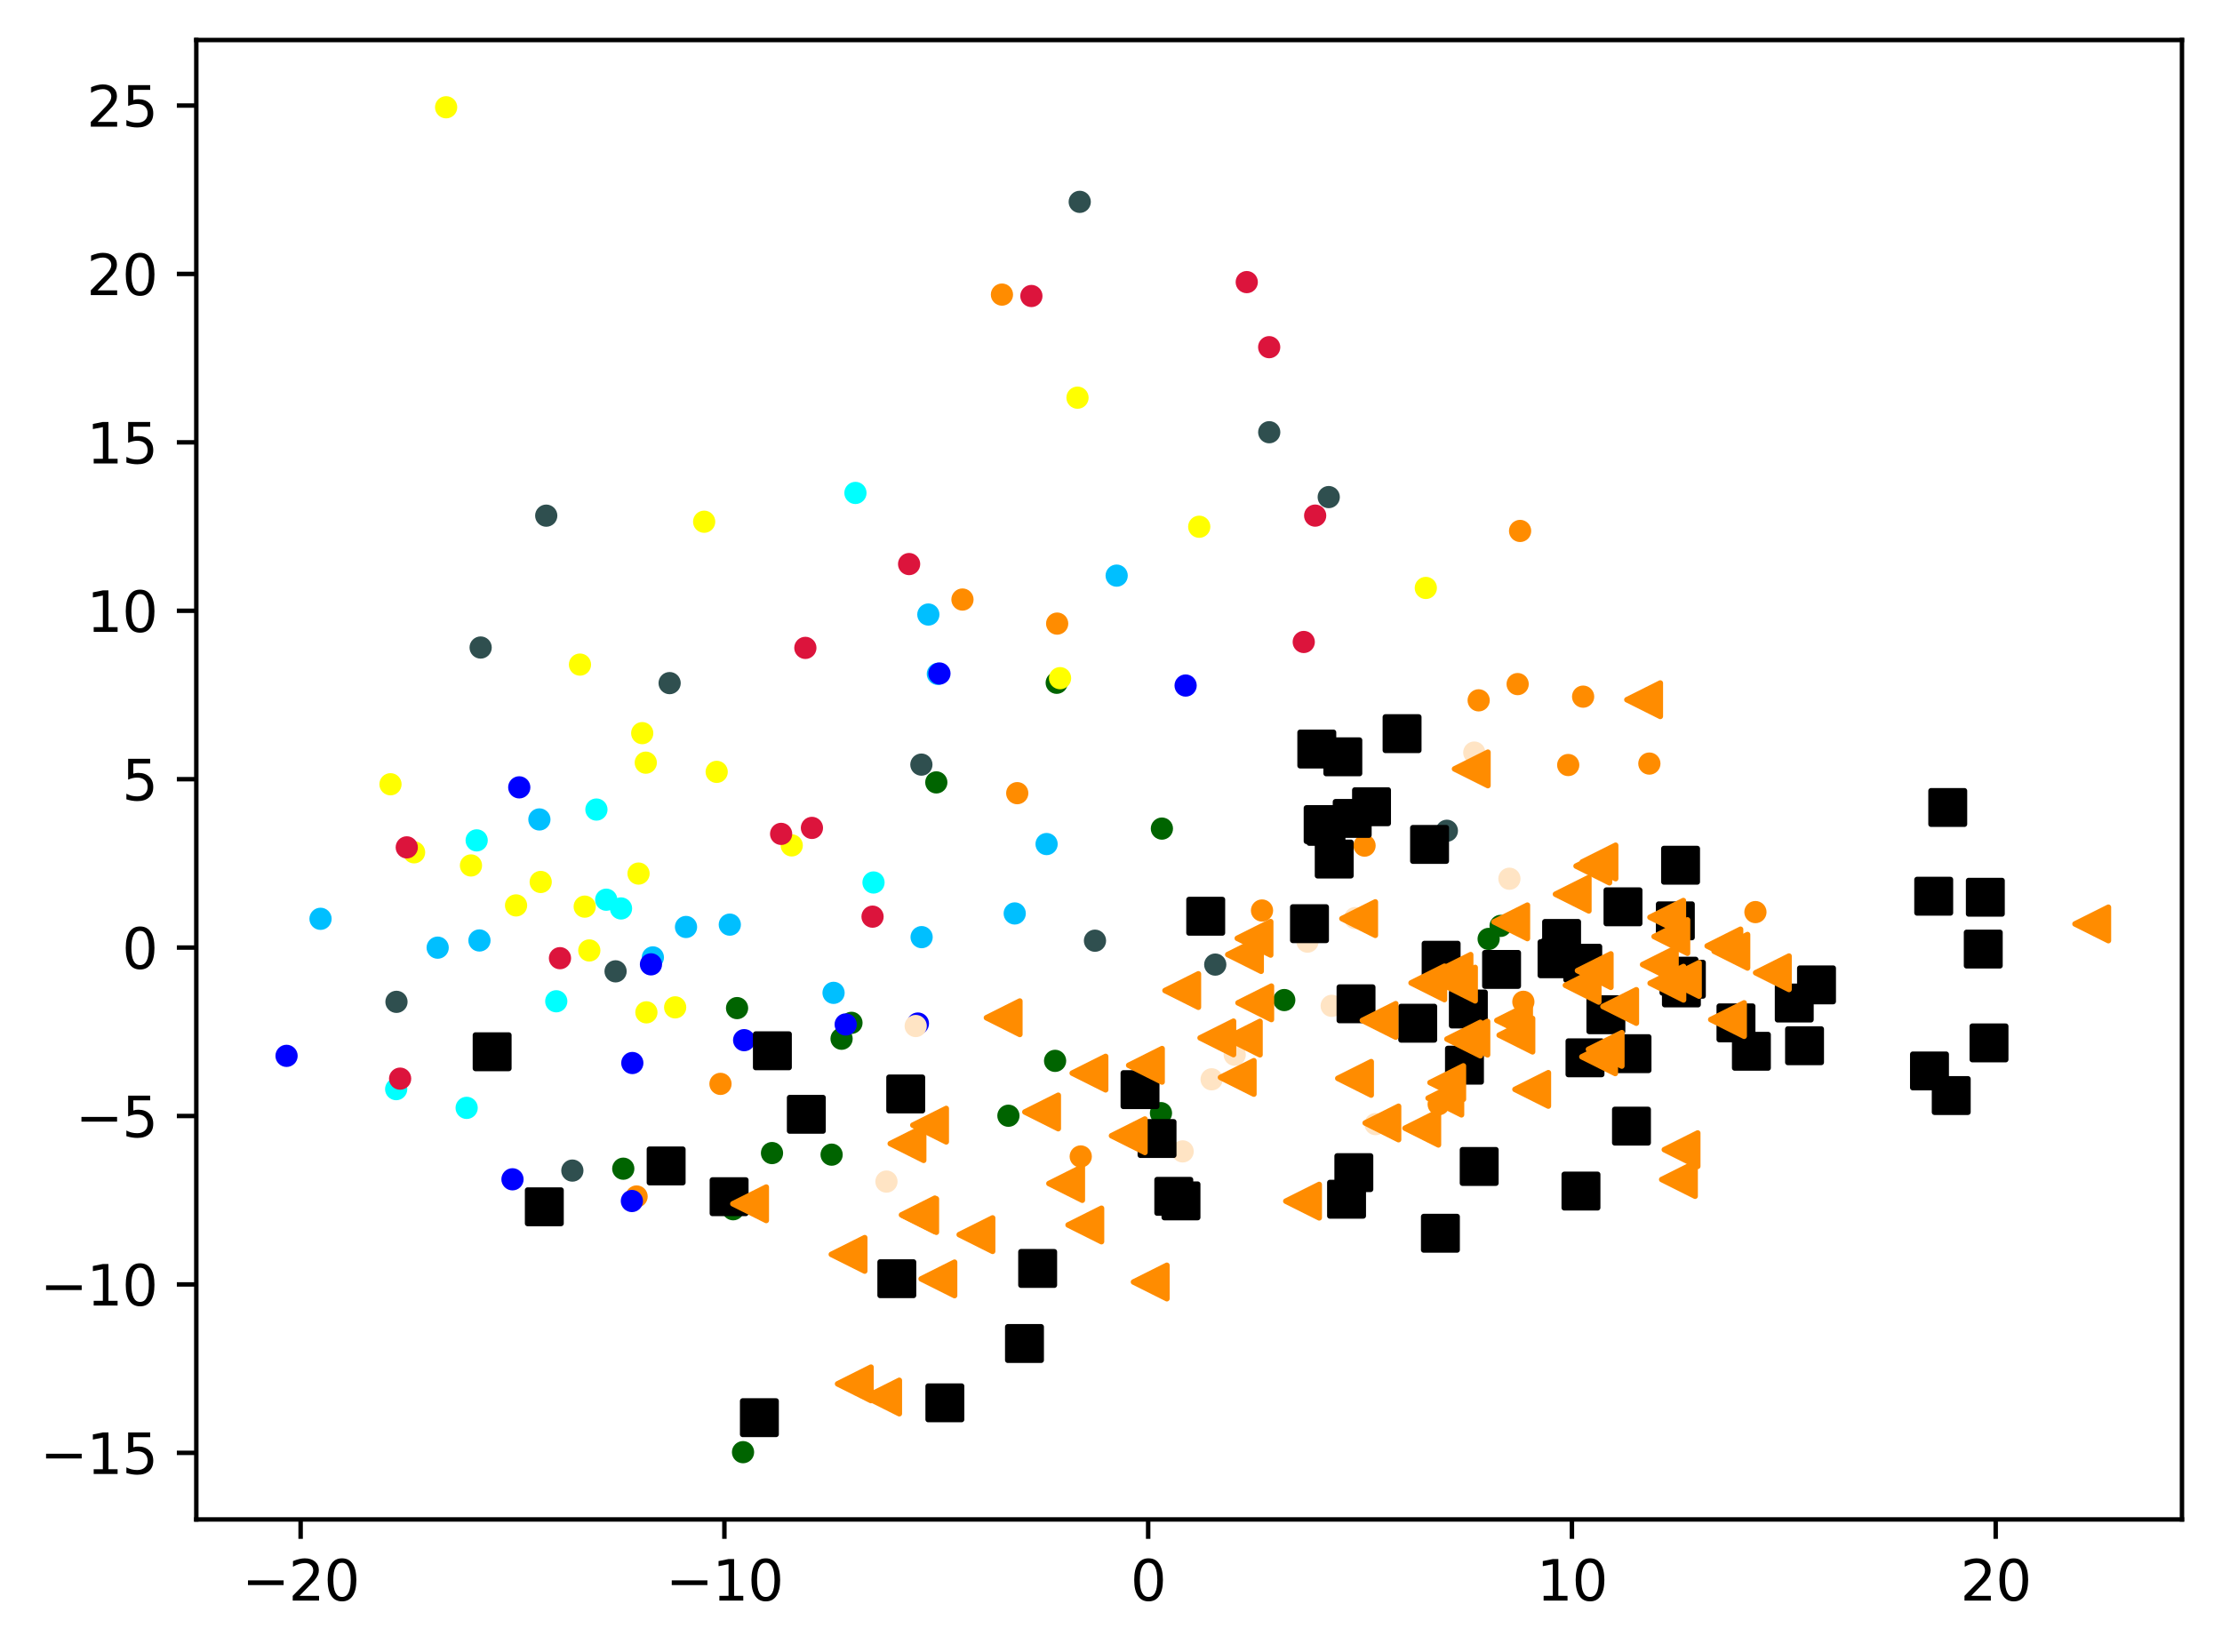 <?xml version="1.0" encoding="utf-8" standalone="no"?>
<!DOCTYPE svg PUBLIC "-//W3C//DTD SVG 1.1//EN"
  "http://www.w3.org/Graphics/SVG/1.1/DTD/svg11.dtd">
<svg xmlns:xlink="http://www.w3.org/1999/xlink" width="399.625pt" height="297.19pt" viewBox="0 0 399.625 297.19" xmlns="http://www.w3.org/2000/svg" version="1.1">
 <defs>
  <style type="text/css">*{stroke-linejoin: round; stroke-linecap: butt}</style>
 </defs>
 <g id="figure_1">
  <g id="patch_1">
   <path d="M 0 297.19 
L 399.625 297.19 
L 399.625 0 
L 0 0 
z
" style="fill: #ffffff"/>
  </g>
  <g id="axes_1">
   <g id="patch_2">
    <path d="M 35.305 273.312 
L 392.425 273.312 
L 392.425 7.2 
L 35.305 7.2 
z
" style="fill: #ffffff"/>
   </g>
   <g id="PathCollection_1">
    <defs>
     <path id="mc7933173a8" d="M 0 1.5 
C 0.398 1.5 0.779 1.342 1.061 1.061 
C 1.342 0.779 1.5 0.398 1.5 0 
C 1.5 -0.398 1.342 -0.779 1.061 -1.061 
C 0.779 -1.342 0.398 -1.5 0 -1.5 
C -0.398 -1.5 -0.779 -1.342 -1.061 -1.061 
C -1.342 -0.779 -1.5 -0.398 -1.5 0 
C -1.5 0.398 -1.342 0.779 -1.061 1.061 
C -0.779 1.342 -0.398 1.5 0 1.5 
z
" style="stroke: #ff8c00"/>
    </defs>
    <g clip-path="url(#p5be90281cd)">
     <use xlink:href="#mc7933173a8" x="129.578" y="194.967" style="fill: #ff8c00; stroke: #ff8c00"/>
     <use xlink:href="#mc7933173a8" x="282.043" y="137.612" style="fill: #ff8c00; stroke: #ff8c00"/>
     <use xlink:href="#mc7933173a8" x="194.37" y="208.026" style="fill: #ff8c00; stroke: #ff8c00"/>
     <use xlink:href="#mc7933173a8" x="258.746" y="198.629" style="fill: #ff8c00; stroke: #ff8c00"/>
     <use xlink:href="#mc7933173a8" x="273.975" y="180.204" style="fill: #ff8c00; stroke: #ff8c00"/>
     <use xlink:href="#mc7933173a8" x="296.637" y="137.352" style="fill: #ff8c00; stroke: #ff8c00"/>
     <use xlink:href="#mc7933173a8" x="272.948" y="123.054" style="fill: #ff8c00; stroke: #ff8c00"/>
     <use xlink:href="#mc7933173a8" x="273.387" y="95.506" style="fill: #ff8c00; stroke: #ff8c00"/>
     <use xlink:href="#mc7933173a8" x="114.489" y="215.225" style="fill: #ff8c00; stroke: #ff8c00"/>
     <use xlink:href="#mc7933173a8" x="180.199" y="52.992" style="fill: #ff8c00; stroke: #ff8c00"/>
     <use xlink:href="#mc7933173a8" x="190.129" y="112.173" style="fill: #ff8c00; stroke: #ff8c00"/>
     <use xlink:href="#mc7933173a8" x="182.95" y="142.674" style="fill: #ff8c00; stroke: #ff8c00"/>
     <use xlink:href="#mc7933173a8" x="226.972" y="163.782" style="fill: #ff8c00; stroke: #ff8c00"/>
     <use xlink:href="#mc7933173a8" x="245.414" y="152.111" style="fill: #ff8c00; stroke: #ff8c00"/>
     <use xlink:href="#mc7933173a8" x="265.938" y="125.977" style="fill: #ff8c00; stroke: #ff8c00"/>
     <use xlink:href="#mc7933173a8" x="284.722" y="125.313" style="fill: #ff8c00; stroke: #ff8c00"/>
     <use xlink:href="#mc7933173a8" x="173.098" y="107.846" style="fill: #ff8c00; stroke: #ff8c00"/>
     <use xlink:href="#mc7933173a8" x="315.713" y="164.067" style="fill: #ff8c00; stroke: #ff8c00"/>
    </g>
   </g>
   <g id="PathCollection_2">
    <defs>
     <path id="m15cc9a7352" d="M 0 1.5 
C 0.398 1.5 0.779 1.342 1.061 1.061 
C 1.342 0.779 1.5 0.398 1.5 0 
C 1.5 -0.398 1.342 -0.779 1.061 -1.061 
C 0.779 -1.342 0.398 -1.5 0 -1.5 
C -0.398 -1.5 -0.779 -1.342 -1.061 -1.061 
C -1.342 -0.779 -1.5 -0.398 -1.5 0 
C -1.5 0.398 -1.342 0.779 -1.061 1.061 
C -0.779 1.342 -0.398 1.5 0 1.5 
z
" style="stroke: #006400"/>
    </defs>
    <g clip-path="url(#p5be90281cd)">
     <use xlink:href="#m15cc9a7352" x="168.395" y="140.737" style="fill: #006400; stroke: #006400"/>
     <use xlink:href="#m15cc9a7352" x="208.966" y="149.047" style="fill: #006400; stroke: #006400"/>
     <use xlink:href="#m15cc9a7352" x="112.095" y="210.224" style="fill: #006400; stroke: #006400"/>
     <use xlink:href="#m15cc9a7352" x="181.363" y="200.698" style="fill: #006400; stroke: #006400"/>
     <use xlink:href="#m15cc9a7352" x="189.757" y="190.827" style="fill: #006400; stroke: #006400"/>
     <use xlink:href="#m15cc9a7352" x="190.051" y="122.818" style="fill: #006400; stroke: #006400"/>
     <use xlink:href="#m15cc9a7352" x="138.844" y="207.413" style="fill: #006400; stroke: #006400"/>
     <use xlink:href="#m15cc9a7352" x="131.855" y="217.518" style="fill: #006400; stroke: #006400"/>
     <use xlink:href="#m15cc9a7352" x="151.357" y="186.847" style="fill: #006400; stroke: #006400"/>
     <use xlink:href="#m15cc9a7352" x="132.56" y="181.336" style="fill: #006400; stroke: #006400"/>
     <use xlink:href="#m15cc9a7352" x="269.884" y="166.549" style="fill: #006400; stroke: #006400"/>
     <use xlink:href="#m15cc9a7352" x="133.633" y="261.216" style="fill: #006400; stroke: #006400"/>
     <use xlink:href="#m15cc9a7352" x="149.566" y="207.699" style="fill: #006400; stroke: #006400"/>
     <use xlink:href="#m15cc9a7352" x="267.732" y="168.893" style="fill: #006400; stroke: #006400"/>
     <use xlink:href="#m15cc9a7352" x="230.973" y="179.891" style="fill: #006400; stroke: #006400"/>
     <use xlink:href="#m15cc9a7352" x="208.798" y="200.23" style="fill: #006400; stroke: #006400"/>
     <use xlink:href="#m15cc9a7352" x="153.136" y="183.989" style="fill: #006400; stroke: #006400"/>
    </g>
   </g>
   <g id="PathCollection_3">
    <defs>
     <path id="m56b3dccdf6" d="M 0 1.5 
C 0.398 1.5 0.779 1.342 1.061 1.061 
C 1.342 0.779 1.5 0.398 1.5 0 
C 1.5 -0.398 1.342 -0.779 1.061 -1.061 
C 0.779 -1.342 0.398 -1.5 0 -1.5 
C -0.398 -1.5 -0.779 -1.342 -1.061 -1.061 
C -1.342 -0.779 -1.5 -0.398 -1.5 0 
C -1.5 0.398 -1.342 0.779 -1.061 1.061 
C -0.779 1.342 -0.398 1.5 0 1.5 
z
" style="stroke: #2f4f4f"/>
    </defs>
    <g clip-path="url(#p5be90281cd)">
     <use xlink:href="#m56b3dccdf6" x="102.938" y="210.565" style="fill: #2f4f4f; stroke: #2f4f4f"/>
     <use xlink:href="#m56b3dccdf6" x="71.306" y="180.212" style="fill: #2f4f4f; stroke: #2f4f4f"/>
     <use xlink:href="#m56b3dccdf6" x="238.971" y="89.417" style="fill: #2f4f4f; stroke: #2f4f4f"/>
     <use xlink:href="#m56b3dccdf6" x="165.71" y="137.539" style="fill: #2f4f4f; stroke: #2f4f4f"/>
     <use xlink:href="#m56b3dccdf6" x="194.189" y="36.309" style="fill: #2f4f4f; stroke: #2f4f4f"/>
     <use xlink:href="#m56b3dccdf6" x="260.219" y="149.437" style="fill: #2f4f4f; stroke: #2f4f4f"/>
     <use xlink:href="#m56b3dccdf6" x="86.444" y="116.478" style="fill: #2f4f4f; stroke: #2f4f4f"/>
     <use xlink:href="#m56b3dccdf6" x="228.27" y="77.749" style="fill: #2f4f4f; stroke: #2f4f4f"/>
     <use xlink:href="#m56b3dccdf6" x="218.562" y="173.511" style="fill: #2f4f4f; stroke: #2f4f4f"/>
     <use xlink:href="#m56b3dccdf6" x="196.931" y="169.214" style="fill: #2f4f4f; stroke: #2f4f4f"/>
     <use xlink:href="#m56b3dccdf6" x="120.432" y="122.878" style="fill: #2f4f4f; stroke: #2f4f4f"/>
     <use xlink:href="#m56b3dccdf6" x="110.711" y="174.724" style="fill: #2f4f4f; stroke: #2f4f4f"/>
     <use xlink:href="#m56b3dccdf6" x="98.24" y="92.757" style="fill: #2f4f4f; stroke: #2f4f4f"/>
    </g>
   </g>
   <g id="PathCollection_4">
    <defs>
     <path id="med59ac030e" d="M 0 1.5 
C 0.398 1.5 0.779 1.342 1.061 1.061 
C 1.342 0.779 1.5 0.398 1.5 0 
C 1.5 -0.398 1.342 -0.779 1.061 -1.061 
C 0.779 -1.342 0.398 -1.5 0 -1.5 
C -0.398 -1.5 -0.779 -1.342 -1.061 -1.061 
C -1.342 -0.779 -1.5 -0.398 -1.5 0 
C -1.5 0.398 -1.342 0.779 -1.061 1.061 
C -0.779 1.342 -0.398 1.5 0 1.5 
z
" style="stroke: #00bfff"/>
    </defs>
    <g clip-path="url(#p5be90281cd)">
     <use xlink:href="#med59ac030e" x="166.962" y="110.541" style="fill: #00bfff; stroke: #00bfff"/>
     <use xlink:href="#med59ac030e" x="97.009" y="147.402" style="fill: #00bfff; stroke: #00bfff"/>
     <use xlink:href="#med59ac030e" x="86.229" y="169.171" style="fill: #00bfff; stroke: #00bfff"/>
     <use xlink:href="#med59ac030e" x="117.418" y="172.217" style="fill: #00bfff; stroke: #00bfff"/>
     <use xlink:href="#med59ac030e" x="57.647" y="165.274" style="fill: #00bfff; stroke: #00bfff"/>
     <use xlink:href="#med59ac030e" x="168.674" y="121.22" style="fill: #00bfff; stroke: #00bfff"/>
     <use xlink:href="#med59ac030e" x="188.228" y="151.828" style="fill: #00bfff; stroke: #00bfff"/>
     <use xlink:href="#med59ac030e" x="149.914" y="178.593" style="fill: #00bfff; stroke: #00bfff"/>
     <use xlink:href="#med59ac030e" x="123.379" y="166.744" style="fill: #00bfff; stroke: #00bfff"/>
     <use xlink:href="#med59ac030e" x="182.497" y="164.31" style="fill: #00bfff; stroke: #00bfff"/>
     <use xlink:href="#med59ac030e" x="165.752" y="168.572" style="fill: #00bfff; stroke: #00bfff"/>
     <use xlink:href="#med59ac030e" x="78.715" y="170.465" style="fill: #00bfff; stroke: #00bfff"/>
     <use xlink:href="#med59ac030e" x="131.255" y="166.322" style="fill: #00bfff; stroke: #00bfff"/>
     <use xlink:href="#med59ac030e" x="200.832" y="103.544" style="fill: #00bfff; stroke: #00bfff"/>
    </g>
   </g>
   <g id="PathCollection_5">
    <defs>
     <path id="m0f799edcf5" d="M 0 1.5 
C 0.398 1.5 0.779 1.342 1.061 1.061 
C 1.342 0.779 1.5 0.398 1.5 0 
C 1.5 -0.398 1.342 -0.779 1.061 -1.061 
C 0.779 -1.342 0.398 -1.5 0 -1.5 
C -0.398 -1.5 -0.779 -1.342 -1.061 -1.061 
C -1.342 -0.779 -1.5 -0.398 -1.5 0 
C -1.5 0.398 -1.342 0.779 -1.061 1.061 
C -0.779 1.342 -0.398 1.5 0 1.5 
z
" style="stroke: #ffff00"/>
    </defs>
    <g clip-path="url(#p5be90281cd)">
     <use xlink:href="#m0f799edcf5" x="80.235" y="19.296" style="fill: #ffff00; stroke: #ffff00"/>
     <use xlink:href="#m0f799edcf5" x="121.427" y="181.203" style="fill: #ffff00; stroke: #ffff00"/>
     <use xlink:href="#m0f799edcf5" x="84.703" y="155.678" style="fill: #ffff00; stroke: #ffff00"/>
     <use xlink:href="#m0f799edcf5" x="116.143" y="137.189" style="fill: #ffff00; stroke: #ffff00"/>
     <use xlink:href="#m0f799edcf5" x="193.789" y="71.534" style="fill: #ffff00; stroke: #ffff00"/>
     <use xlink:href="#m0f799edcf5" x="70.228" y="141.071" style="fill: #ffff00; stroke: #ffff00"/>
     <use xlink:href="#m0f799edcf5" x="105.985" y="170.967" style="fill: #ffff00; stroke: #ffff00"/>
     <use xlink:href="#m0f799edcf5" x="190.651" y="121.989" style="fill: #ffff00; stroke: #ffff00"/>
     <use xlink:href="#m0f799edcf5" x="142.393" y="152.068" style="fill: #ffff00; stroke: #ffff00"/>
     <use xlink:href="#m0f799edcf5" x="105.16" y="163.084" style="fill: #ffff00; stroke: #ffff00"/>
     <use xlink:href="#m0f799edcf5" x="116.254" y="182.1" style="fill: #ffff00; stroke: #ffff00"/>
     <use xlink:href="#m0f799edcf5" x="256.432" y="105.76" style="fill: #ffff00; stroke: #ffff00"/>
     <use xlink:href="#m0f799edcf5" x="114.842" y="157.138" style="fill: #ffff00; stroke: #ffff00"/>
     <use xlink:href="#m0f799edcf5" x="97.244" y="158.648" style="fill: #ffff00; stroke: #ffff00"/>
     <use xlink:href="#m0f799edcf5" x="104.307" y="119.547" style="fill: #ffff00; stroke: #ffff00"/>
     <use xlink:href="#m0f799edcf5" x="215.681" y="94.751" style="fill: #ffff00; stroke: #ffff00"/>
     <use xlink:href="#m0f799edcf5" x="74.474" y="153.315" style="fill: #ffff00; stroke: #ffff00"/>
     <use xlink:href="#m0f799edcf5" x="126.642" y="93.848" style="fill: #ffff00; stroke: #ffff00"/>
     <use xlink:href="#m0f799edcf5" x="128.896" y="138.844" style="fill: #ffff00; stroke: #ffff00"/>
     <use xlink:href="#m0f799edcf5" x="92.812" y="162.865" style="fill: #ffff00; stroke: #ffff00"/>
     <use xlink:href="#m0f799edcf5" x="115.503" y="131.878" style="fill: #ffff00; stroke: #ffff00"/>
    </g>
   </g>
   <g id="PathCollection_6">
    <defs>
     <path id="m3208e237f4" d="M 0 1.5 
C 0.398 1.5 0.779 1.342 1.061 1.061 
C 1.342 0.779 1.5 0.398 1.5 0 
C 1.5 -0.398 1.342 -0.779 1.061 -1.061 
C 0.779 -1.342 0.398 -1.5 0 -1.5 
C -0.398 -1.5 -0.779 -1.342 -1.061 -1.061 
C -1.342 -0.779 -1.5 -0.398 -1.5 0 
C -1.5 0.398 -1.342 0.779 -1.061 1.061 
C -0.779 1.342 -0.398 1.5 0 1.5 
z
" style="stroke: #00ffff"/>
    </defs>
    <g clip-path="url(#p5be90281cd)">
     <use xlink:href="#m3208e237f4" x="71.252" y="195.913" style="fill: #00ffff; stroke: #00ffff"/>
     <use xlink:href="#m3208e237f4" x="109.029" y="161.838" style="fill: #00ffff; stroke: #00ffff"/>
     <use xlink:href="#m3208e237f4" x="153.85" y="88.67" style="fill: #00ffff; stroke: #00ffff"/>
     <use xlink:href="#m3208e237f4" x="107.265" y="145.623" style="fill: #00ffff; stroke: #00ffff"/>
     <use xlink:href="#m3208e237f4" x="85.728" y="151.167" style="fill: #00ffff; stroke: #00ffff"/>
     <use xlink:href="#m3208e237f4" x="111.69" y="163.412" style="fill: #00ffff; stroke: #00ffff"/>
     <use xlink:href="#m3208e237f4" x="100.044" y="180.109" style="fill: #00ffff; stroke: #00ffff"/>
     <use xlink:href="#m3208e237f4" x="83.927" y="199.284" style="fill: #00ffff; stroke: #00ffff"/>
     <use xlink:href="#m3208e237f4" x="157.1" y="158.742" style="fill: #00ffff; stroke: #00ffff"/>
    </g>
   </g>
   <g id="PathCollection_7">
    <defs>
     <path id="mb0c64e5ff9" d="M 0 1.5 
C 0.398 1.5 0.779 1.342 1.061 1.061 
C 1.342 0.779 1.5 0.398 1.5 0 
C 1.5 -0.398 1.342 -0.779 1.061 -1.061 
C 0.779 -1.342 0.398 -1.5 0 -1.5 
C -0.398 -1.5 -0.779 -1.342 -1.061 -1.061 
C -1.342 -0.779 -1.5 -0.398 -1.5 0 
C -1.5 0.398 -1.342 0.779 -1.061 1.061 
C -0.779 1.342 -0.398 1.5 0 1.5 
z
" style="stroke: #0000ff"/>
    </defs>
    <g clip-path="url(#p5be90281cd)">
     <use xlink:href="#mb0c64e5ff9" x="113.644" y="216.037" style="fill: #0000ff; stroke: #0000ff"/>
     <use xlink:href="#mb0c64e5ff9" x="51.537" y="189.927" style="fill: #0000ff; stroke: #0000ff"/>
     <use xlink:href="#mb0c64e5ff9" x="168.959" y="121.149" style="fill: #0000ff; stroke: #0000ff"/>
     <use xlink:href="#mb0c64e5ff9" x="213.233" y="123.314" style="fill: #0000ff; stroke: #0000ff"/>
     <use xlink:href="#mb0c64e5ff9" x="117.075" y="173.467" style="fill: #0000ff; stroke: #0000ff"/>
     <use xlink:href="#mb0c64e5ff9" x="133.832" y="187.105" style="fill: #0000ff; stroke: #0000ff"/>
     <use xlink:href="#mb0c64e5ff9" x="165.085" y="184.115" style="fill: #0000ff; stroke: #0000ff"/>
     <use xlink:href="#mb0c64e5ff9" x="92.17" y="212.132" style="fill: #0000ff; stroke: #0000ff"/>
     <use xlink:href="#mb0c64e5ff9" x="113.723" y="191.214" style="fill: #0000ff; stroke: #0000ff"/>
     <use xlink:href="#mb0c64e5ff9" x="93.388" y="141.629" style="fill: #0000ff; stroke: #0000ff"/>
     <use xlink:href="#mb0c64e5ff9" x="152.094" y="184.278" style="fill: #0000ff; stroke: #0000ff"/>
    </g>
   </g>
   <g id="PathCollection_8">
    <defs>
     <path id="m9106a8c821" d="M 0 1.5 
C 0.398 1.5 0.779 1.342 1.061 1.061 
C 1.342 0.779 1.5 0.398 1.5 0 
C 1.5 -0.398 1.342 -0.779 1.061 -1.061 
C 0.779 -1.342 0.398 -1.5 0 -1.5 
C -0.398 -1.5 -0.779 -1.342 -1.061 -1.061 
C -1.342 -0.779 -1.5 -0.398 -1.5 0 
C -1.5 0.398 -1.342 0.779 -1.061 1.061 
C -0.779 1.342 -0.398 1.5 0 1.5 
z
" style="stroke: #dc143c"/>
    </defs>
    <g clip-path="url(#p5be90281cd)">
     <use xlink:href="#m9106a8c821" x="146.025" y="148.923" style="fill: #dc143c; stroke: #dc143c"/>
     <use xlink:href="#m9106a8c821" x="71.96" y="194.026" style="fill: #dc143c; stroke: #dc143c"/>
     <use xlink:href="#m9106a8c821" x="185.496" y="53.245" style="fill: #dc143c; stroke: #dc143c"/>
     <use xlink:href="#m9106a8c821" x="224.227" y="50.746" style="fill: #dc143c; stroke: #dc143c"/>
     <use xlink:href="#m9106a8c821" x="73.158" y="152.424" style="fill: #dc143c; stroke: #dc143c"/>
     <use xlink:href="#m9106a8c821" x="144.843" y="116.541" style="fill: #dc143c; stroke: #dc143c"/>
     <use xlink:href="#m9106a8c821" x="228.261" y="62.45" style="fill: #dc143c; stroke: #dc143c"/>
     <use xlink:href="#m9106a8c821" x="163.502" y="101.463" style="fill: #dc143c; stroke: #dc143c"/>
     <use xlink:href="#m9106a8c821" x="156.928" y="164.887" style="fill: #dc143c; stroke: #dc143c"/>
     <use xlink:href="#m9106a8c821" x="140.485" y="149.998" style="fill: #dc143c; stroke: #dc143c"/>
     <use xlink:href="#m9106a8c821" x="236.531" y="92.749" style="fill: #dc143c; stroke: #dc143c"/>
     <use xlink:href="#m9106a8c821" x="234.478" y="115.479" style="fill: #dc143c; stroke: #dc143c"/>
     <use xlink:href="#m9106a8c821" x="100.711" y="172.356" style="fill: #dc143c; stroke: #dc143c"/>
    </g>
   </g>
   <g id="PathCollection_9">
    <defs>
     <path id="m22ed3d897b" d="M 0 1.5 
C 0.398 1.5 0.779 1.342 1.061 1.061 
C 1.342 0.779 1.5 0.398 1.5 0 
C 1.5 -0.398 1.342 -0.779 1.061 -1.061 
C 0.779 -1.342 0.398 -1.5 0 -1.5 
C -0.398 -1.5 -0.779 -1.342 -1.061 -1.061 
C -1.342 -0.779 -1.5 -0.398 -1.5 0 
C -1.5 0.398 -1.342 0.779 -1.061 1.061 
C -0.779 1.342 -0.398 1.5 0 1.5 
z
" style="stroke: #ffe4c4"/>
    </defs>
    <g clip-path="url(#p5be90281cd)">
     <use xlink:href="#m22ed3d897b" x="271.467" y="158.065" style="fill: #ffe4c4; stroke: #ffe4c4"/>
     <use xlink:href="#m22ed3d897b" x="243.724" y="165.144" style="fill: #ffe4c4; stroke: #ffe4c4"/>
     <use xlink:href="#m22ed3d897b" x="222.063" y="189.729" style="fill: #ffe4c4; stroke: #ffe4c4"/>
     <use xlink:href="#m22ed3d897b" x="247.391" y="202.206" style="fill: #ffe4c4; stroke: #ffe4c4"/>
     <use xlink:href="#m22ed3d897b" x="159.427" y="212.542" style="fill: #ffe4c4; stroke: #ffe4c4"/>
     <use xlink:href="#m22ed3d897b" x="217.907" y="194.144" style="fill: #ffe4c4; stroke: #ffe4c4"/>
     <use xlink:href="#m22ed3d897b" x="265.147" y="135.372" style="fill: #ffe4c4; stroke: #ffe4c4"/>
     <use xlink:href="#m22ed3d897b" x="120.006" y="210.922" style="fill: #ffe4c4; stroke: #ffe4c4"/>
     <use xlink:href="#m22ed3d897b" x="164.687" y="184.561" style="fill: #ffe4c4; stroke: #ffe4c4"/>
     <use xlink:href="#m22ed3d897b" x="235.15" y="169.382" style="fill: #ffe4c4; stroke: #ffe4c4"/>
     <use xlink:href="#m22ed3d897b" x="212.698" y="207.112" style="fill: #ffe4c4; stroke: #ffe4c4"/>
     <use xlink:href="#m22ed3d897b" x="239.502" y="180.929" style="fill: #ffe4c4; stroke: #ffe4c4"/>
    </g>
   </g>
   <g id="PathCollection_10">
    <defs>
     <path id="m4ebe965143" d="M -3 3 
L 3 3 
L 3 -3 
L -3 -3 
z
" style="stroke: #000000"/>
    </defs>
    <g clip-path="url(#p5be90281cd)">
     <use xlink:href="#m4ebe965143" x="259.185" y="172.724" style="stroke: #000000"/>
     <use xlink:href="#m4ebe965143" x="301.309" y="165.638" style="stroke: #000000"/>
     <use xlink:href="#m4ebe965143" x="243.88" y="180.565" style="stroke: #000000"/>
     <use xlink:href="#m4ebe965143" x="347.015" y="192.64" style="stroke: #000000"/>
     <use xlink:href="#m4ebe965143" x="169.935" y="252.339" style="stroke: #000000"/>
     <use xlink:href="#m4ebe965143" x="97.895" y="217.078" style="stroke: #000000"/>
     <use xlink:href="#m4ebe965143" x="280.47" y="172.307" style="stroke: #000000"/>
     <use xlink:href="#m4ebe965143" x="88.511" y="189.189" style="stroke: #000000"/>
     <use xlink:href="#m4ebe965143" x="301.96" y="175.596" style="stroke: #000000"/>
     <use xlink:href="#m4ebe965143" x="242.177" y="215.715" style="stroke: #000000"/>
     <use xlink:href="#m4ebe965143" x="264.08" y="181.496" style="stroke: #000000"/>
     <use xlink:href="#m4ebe965143" x="266.031" y="209.823" style="stroke: #000000"/>
     <use xlink:href="#m4ebe965143" x="270.057" y="174.376" style="stroke: #000000"/>
     <use xlink:href="#m4ebe965143" x="162.894" y="196.783" style="stroke: #000000"/>
     <use xlink:href="#m4ebe965143" x="216.847" y="164.814" style="stroke: #000000"/>
     <use xlink:href="#m4ebe965143" x="252.162" y="131.97" style="stroke: #000000"/>
     <use xlink:href="#m4ebe965143" x="357.721" y="187.596" style="stroke: #000000"/>
     <use xlink:href="#m4ebe965143" x="186.622" y="228.166" style="stroke: #000000"/>
     <use xlink:href="#m4ebe965143" x="326.698" y="177.157" style="stroke: #000000"/>
     <use xlink:href="#m4ebe965143" x="293.42" y="202.569" style="stroke: #000000"/>
     <use xlink:href="#m4ebe965143" x="259.056" y="221.838" style="stroke: #000000"/>
     <use xlink:href="#m4ebe965143" x="208.094" y="204.798" style="stroke: #000000"/>
     <use xlink:href="#m4ebe965143" x="212.4" y="216.012" style="stroke: #000000"/>
     <use xlink:href="#m4ebe965143" x="257.105" y="151.893" style="stroke: #000000"/>
     <use xlink:href="#m4ebe965143" x="322.695" y="180.426" style="stroke: #000000"/>
     <use xlink:href="#m4ebe965143" x="243.488" y="210.935" style="stroke: #000000"/>
     <use xlink:href="#m4ebe965143" x="293.515" y="189.53" style="stroke: #000000"/>
     <use xlink:href="#m4ebe965143" x="280.03" y="172.459" style="stroke: #000000"/>
     <use xlink:href="#m4ebe965143" x="357.06" y="161.396" style="stroke: #000000"/>
     <use xlink:href="#m4ebe965143" x="145.017" y="200.441" style="stroke: #000000"/>
     <use xlink:href="#m4ebe965143" x="241.508" y="136.138" style="stroke: #000000"/>
     <use xlink:href="#m4ebe965143" x="284.335" y="214.251" style="stroke: #000000"/>
     <use xlink:href="#m4ebe965143" x="302.248" y="155.638" style="stroke: #000000"/>
     <use xlink:href="#m4ebe965143" x="136.575" y="255.01" style="stroke: #000000"/>
     <use xlink:href="#m4ebe965143" x="138.912" y="189.015" style="stroke: #000000"/>
     <use xlink:href="#m4ebe965143" x="239.958" y="154.523" style="stroke: #000000"/>
     <use xlink:href="#m4ebe965143" x="324.546" y="188.105" style="stroke: #000000"/>
     <use xlink:href="#m4ebe965143" x="236.825" y="134.735" style="stroke: #000000"/>
     <use xlink:href="#m4ebe965143" x="303.293" y="176.145" style="stroke: #000000"/>
     <use xlink:href="#m4ebe965143" x="131.13" y="215.263" style="stroke: #000000"/>
     <use xlink:href="#m4ebe965143" x="246.668" y="145.113" style="stroke: #000000"/>
     <use xlink:href="#m4ebe965143" x="291.895" y="163.12" style="stroke: #000000"/>
     <use xlink:href="#m4ebe965143" x="263.384" y="191.606" style="stroke: #000000"/>
     <use xlink:href="#m4ebe965143" x="211.104" y="215.198" style="stroke: #000000"/>
     <use xlink:href="#m4ebe965143" x="285.06" y="190.277" style="stroke: #000000"/>
     <use xlink:href="#m4ebe965143" x="243.191" y="147.22" style="stroke: #000000"/>
     <use xlink:href="#m4ebe965143" x="356.687" y="170.72" style="stroke: #000000"/>
     <use xlink:href="#m4ebe965143" x="350.301" y="145.251" style="stroke: #000000"/>
     <use xlink:href="#m4ebe965143" x="314.987" y="189.103" style="stroke: #000000"/>
     <use xlink:href="#m4ebe965143" x="161.294" y="230.014" style="stroke: #000000"/>
     <use xlink:href="#m4ebe965143" x="237.966" y="148.329" style="stroke: #000000"/>
     <use xlink:href="#m4ebe965143" x="235.51" y="166.152" style="stroke: #000000"/>
     <use xlink:href="#m4ebe965143" x="312.213" y="183.994" style="stroke: #000000"/>
     <use xlink:href="#m4ebe965143" x="347.777" y="161.211" style="stroke: #000000"/>
     <use xlink:href="#m4ebe965143" x="254.978" y="184.055" style="stroke: #000000"/>
     <use xlink:href="#m4ebe965143" x="119.805" y="209.726" style="stroke: #000000"/>
     <use xlink:href="#m4ebe965143" x="350.928" y="197.065" style="stroke: #000000"/>
     <use xlink:href="#m4ebe965143" x="288.817" y="182.529" style="stroke: #000000"/>
     <use xlink:href="#m4ebe965143" x="280.851" y="168.806" style="stroke: #000000"/>
     <use xlink:href="#m4ebe965143" x="205.031" y="196.004" style="stroke: #000000"/>
     <use xlink:href="#m4ebe965143" x="184.252" y="241.671" style="stroke: #000000"/>
     <use xlink:href="#m4ebe965143" x="238.476" y="148.65" style="stroke: #000000"/>
     <use xlink:href="#m4ebe965143" x="302.399" y="177.711" style="stroke: #000000"/>
     <use xlink:href="#m4ebe965143" x="284.658" y="173.267" style="stroke: #000000"/>
    </g>
   </g>
   <g id="PathCollection_11">
    <defs>
     <path id="mcc2623d1d7" d="M -3 -0 
L 3 3 
L 3 -3 
z
" style="stroke: #ff8c00"/>
    </defs>
    <g clip-path="url(#p5be90281cd)">
     <use xlink:href="#mcc2623d1d7" x="259.848" y="197.528" style="fill: #ff8c00; stroke: #ff8c00"/>
     <use xlink:href="#mcc2623d1d7" x="263.235" y="186.904" style="fill: #ff8c00; stroke: #ff8c00"/>
     <use xlink:href="#mcc2623d1d7" x="134.807" y="216.536" style="fill: #ff8c00; stroke: #ff8c00"/>
     <use xlink:href="#mcc2623d1d7" x="206" y="191.627" style="fill: #ff8c00; stroke: #ff8c00"/>
     <use xlink:href="#mcc2623d1d7" x="310.683" y="183.4" style="fill: #ff8c00; stroke: #ff8c00"/>
     <use xlink:href="#mcc2623d1d7" x="222.507" y="193.806" style="fill: #ff8c00; stroke: #ff8c00"/>
     <use xlink:href="#mcc2623d1d7" x="284.538" y="177.237" style="fill: #ff8c00; stroke: #ff8c00"/>
     <use xlink:href="#mcc2623d1d7" x="318.754" y="174.98" style="fill: #ff8c00; stroke: #ff8c00"/>
     <use xlink:href="#mcc2623d1d7" x="175.519" y="222.085" style="fill: #ff8c00; stroke: #ff8c00"/>
     <use xlink:href="#mcc2623d1d7" x="295.601" y="125.865" style="fill: #ff8c00; stroke: #ff8c00"/>
     <use xlink:href="#mcc2623d1d7" x="256.787" y="176.805" style="fill: #ff8c00; stroke: #ff8c00"/>
     <use xlink:href="#mcc2623d1d7" x="206.865" y="230.604" style="fill: #ff8c00; stroke: #ff8c00"/>
     <use xlink:href="#mcc2623d1d7" x="286.713" y="174.593" style="fill: #ff8c00; stroke: #ff8c00"/>
     <use xlink:href="#mcc2623d1d7" x="376.192" y="166.197" style="fill: #ff8c00; stroke: #ff8c00"/>
     <use xlink:href="#mcc2623d1d7" x="275.471" y="195.958" style="fill: #ff8c00; stroke: #ff8c00"/>
     <use xlink:href="#mcc2623d1d7" x="153.644" y="248.925" style="fill: #ff8c00; stroke: #ff8c00"/>
     <use xlink:href="#mcc2623d1d7" x="165.401" y="218.651" style="fill: #ff8c00; stroke: #ff8c00"/>
     <use xlink:href="#mcc2623d1d7" x="286.461" y="155.787" style="fill: #ff8c00; stroke: #ff8c00"/>
     <use xlink:href="#mcc2623d1d7" x="187.326" y="200.02" style="fill: #ff8c00; stroke: #ff8c00"/>
     <use xlink:href="#mcc2623d1d7" x="310.034" y="170.16" style="fill: #ff8c00; stroke: #ff8c00"/>
     <use xlink:href="#mcc2623d1d7" x="262.302" y="177.025" style="fill: #ff8c00; stroke: #ff8c00"/>
     <use xlink:href="#mcc2623d1d7" x="291.292" y="181.043" style="fill: #ff8c00; stroke: #ff8c00"/>
     <use xlink:href="#mcc2623d1d7" x="272.212" y="183.547" style="fill: #ff8c00; stroke: #ff8c00"/>
     <use xlink:href="#mcc2623d1d7" x="234.258" y="216.064" style="fill: #ff8c00; stroke: #ff8c00"/>
     <use xlink:href="#mcc2623d1d7" x="244.349" y="165.24" style="fill: #ff8c00; stroke: #ff8c00"/>
     <use xlink:href="#mcc2623d1d7" x="300.495" y="168.469" style="fill: #ff8c00; stroke: #ff8c00"/>
     <use xlink:href="#mcc2623d1d7" x="223.606" y="186.73" style="fill: #ff8c00; stroke: #ff8c00"/>
     <use xlink:href="#mcc2623d1d7" x="302.574" y="176.178" style="fill: #ff8c00; stroke: #ff8c00"/>
     <use xlink:href="#mcc2623d1d7" x="202.91" y="204.295" style="fill: #ff8c00; stroke: #ff8c00"/>
     <use xlink:href="#mcc2623d1d7" x="311.294" y="171.115" style="fill: #ff8c00; stroke: #ff8c00"/>
     <use xlink:href="#mcc2623d1d7" x="299.782" y="176.857" style="fill: #ff8c00; stroke: #ff8c00"/>
     <use xlink:href="#mcc2623d1d7" x="218.843" y="186.696" style="fill: #ff8c00; stroke: #ff8c00"/>
     <use xlink:href="#mcc2623d1d7" x="301.862" y="212.168" style="fill: #ff8c00; stroke: #ff8c00"/>
     <use xlink:href="#mcc2623d1d7" x="191.651" y="212.891" style="fill: #ff8c00; stroke: #ff8c00"/>
     <use xlink:href="#mcc2623d1d7" x="271.7" y="165.823" style="fill: #ff8c00; stroke: #ff8c00"/>
     <use xlink:href="#mcc2623d1d7" x="180.415" y="183.072" style="fill: #ff8c00; stroke: #ff8c00"/>
     <use xlink:href="#mcc2623d1d7" x="168.676" y="230.047" style="fill: #ff8c00; stroke: #ff8c00"/>
     <use xlink:href="#mcc2623d1d7" x="225.529" y="168.784" style="fill: #ff8c00; stroke: #ff8c00"/>
     <use xlink:href="#mcc2623d1d7" x="243.605" y="193.977" style="fill: #ff8c00; stroke: #ff8c00"/>
     <use xlink:href="#mcc2623d1d7" x="287.505" y="190.096" style="fill: #ff8c00; stroke: #ff8c00"/>
     <use xlink:href="#mcc2623d1d7" x="282.754" y="160.848" style="fill: #ff8c00; stroke: #ff8c00"/>
     <use xlink:href="#mcc2623d1d7" x="223.816" y="171.708" style="fill: #ff8c00; stroke: #ff8c00"/>
     <use xlink:href="#mcc2623d1d7" x="264.602" y="138.31" style="fill: #ff8c00; stroke: #ff8c00"/>
     <use xlink:href="#mcc2623d1d7" x="264.534" y="186.738" style="fill: #ff8c00; stroke: #ff8c00"/>
     <use xlink:href="#mcc2623d1d7" x="163.118" y="205.716" style="fill: #ff8c00; stroke: #ff8c00"/>
     <use xlink:href="#mcc2623d1d7" x="298.426" y="173.502" style="fill: #ff8c00; stroke: #ff8c00"/>
     <use xlink:href="#mcc2623d1d7" x="152.518" y="225.637" style="fill: #ff8c00; stroke: #ff8c00"/>
     <use xlink:href="#mcc2623d1d7" x="158.738" y="251.296" style="fill: #ff8c00; stroke: #ff8c00"/>
     <use xlink:href="#mcc2623d1d7" x="261.496" y="174.727" style="fill: #ff8c00; stroke: #ff8c00"/>
     <use xlink:href="#mcc2623d1d7" x="272.63" y="186.199" style="fill: #ff8c00; stroke: #ff8c00"/>
     <use xlink:href="#mcc2623d1d7" x="165.136" y="218.534" style="fill: #ff8c00; stroke: #ff8c00"/>
     <use xlink:href="#mcc2623d1d7" x="195.102" y="220.346" style="fill: #ff8c00; stroke: #ff8c00"/>
     <use xlink:href="#mcc2623d1d7" x="302.333" y="206.8" style="fill: #ff8c00; stroke: #ff8c00"/>
     <use xlink:href="#mcc2623d1d7" x="299.752" y="164.999" style="fill: #ff8c00; stroke: #ff8c00"/>
     <use xlink:href="#mcc2623d1d7" x="248.021" y="183.552" style="fill: #ff8c00; stroke: #ff8c00"/>
     <use xlink:href="#mcc2623d1d7" x="287.57" y="155.047" style="fill: #ff8c00; stroke: #ff8c00"/>
     <use xlink:href="#mcc2623d1d7" x="260.189" y="194.735" style="fill: #ff8c00; stroke: #ff8c00"/>
     <use xlink:href="#mcc2623d1d7" x="212.529" y="178.178" style="fill: #ff8c00; stroke: #ff8c00"/>
     <use xlink:href="#mcc2623d1d7" x="288.683" y="188.759" style="fill: #ff8c00; stroke: #ff8c00"/>
     <use xlink:href="#mcc2623d1d7" x="195.846" y="193.032" style="fill: #ff8c00; stroke: #ff8c00"/>
     <use xlink:href="#mcc2623d1d7" x="225.66" y="180.388" style="fill: #ff8c00; stroke: #ff8c00"/>
     <use xlink:href="#mcc2623d1d7" x="248.528" y="202" style="fill: #ff8c00; stroke: #ff8c00"/>
     <use xlink:href="#mcc2623d1d7" x="255.699" y="202.939" style="fill: #ff8c00; stroke: #ff8c00"/>
     <use xlink:href="#mcc2623d1d7" x="167.176" y="202.394" style="fill: #ff8c00; stroke: #ff8c00"/>
    </g>
   </g>
   <g id="matplotlib.axis_1">
    <g id="xtick_1">
     <g id="line2d_1">
      <defs>
       <path id="m3b0376350b" d="M 0 0 
L 0 3.5 
" style="stroke: #000000; stroke-width: 0.8"/>
      </defs>
      <g>
       <use xlink:href="#m3b0376350b" x="54.068" y="273.312" style="stroke: #000000; stroke-width: 0.8"/>
      </g>
     </g>
     <g id="text_1">
      <!-- −20 -->
      <g transform="translate(43.515 287.91) scale(0.1 -0.1)">
       <defs>
        <path id="DejaVuSans-2212" d="M 678 2272 
L 4684 2272 
L 4684 1741 
L 678 1741 
L 678 2272 
z
" transform="scale(0.016)"/>
        <path id="DejaVuSans-32" d="M 1228 531 
L 3431 531 
L 3431 0 
L 469 0 
L 469 531 
Q 828 903 1448 1529 
Q 2069 2156 2228 2338 
Q 2531 2678 2651 2914 
Q 2772 3150 2772 3378 
Q 2772 3750 2511 3984 
Q 2250 4219 1831 4219 
Q 1534 4219 1204 4116 
Q 875 4013 500 3803 
L 500 4441 
Q 881 4594 1212 4672 
Q 1544 4750 1819 4750 
Q 2544 4750 2975 4387 
Q 3406 4025 3406 3419 
Q 3406 3131 3298 2873 
Q 3191 2616 2906 2266 
Q 2828 2175 2409 1742 
Q 1991 1309 1228 531 
z
" transform="scale(0.016)"/>
        <path id="DejaVuSans-30" d="M 2034 4250 
Q 1547 4250 1301 3770 
Q 1056 3291 1056 2328 
Q 1056 1369 1301 889 
Q 1547 409 2034 409 
Q 2525 409 2770 889 
Q 3016 1369 3016 2328 
Q 3016 3291 2770 3770 
Q 2525 4250 2034 4250 
z
M 2034 4750 
Q 2819 4750 3233 4129 
Q 3647 3509 3647 2328 
Q 3647 1150 3233 529 
Q 2819 -91 2034 -91 
Q 1250 -91 836 529 
Q 422 1150 422 2328 
Q 422 3509 836 4129 
Q 1250 4750 2034 4750 
z
" transform="scale(0.016)"/>
       </defs>
       <use xlink:href="#DejaVuSans-2212"/>
       <use xlink:href="#DejaVuSans-32" x="83.789"/>
       <use xlink:href="#DejaVuSans-30" x="147.412"/>
      </g>
     </g>
    </g>
    <g id="xtick_2">
     <g id="line2d_2">
      <g>
       <use xlink:href="#m3b0376350b" x="130.282" y="273.312" style="stroke: #000000; stroke-width: 0.8"/>
      </g>
     </g>
     <g id="text_2">
      <!-- −10 -->
      <g transform="translate(119.729 287.91) scale(0.1 -0.1)">
       <defs>
        <path id="DejaVuSans-31" d="M 794 531 
L 1825 531 
L 1825 4091 
L 703 3866 
L 703 4441 
L 1819 4666 
L 2450 4666 
L 2450 531 
L 3481 531 
L 3481 0 
L 794 0 
L 794 531 
z
" transform="scale(0.016)"/>
       </defs>
       <use xlink:href="#DejaVuSans-2212"/>
       <use xlink:href="#DejaVuSans-31" x="83.789"/>
       <use xlink:href="#DejaVuSans-30" x="147.412"/>
      </g>
     </g>
    </g>
    <g id="xtick_3">
     <g id="line2d_3">
      <g>
       <use xlink:href="#m3b0376350b" x="206.496" y="273.312" style="stroke: #000000; stroke-width: 0.8"/>
      </g>
     </g>
     <g id="text_3">
      <!-- 0 -->
      <g transform="translate(203.314 287.91) scale(0.1 -0.1)">
       <use xlink:href="#DejaVuSans-30"/>
      </g>
     </g>
    </g>
    <g id="xtick_4">
     <g id="line2d_4">
      <g>
       <use xlink:href="#m3b0376350b" x="282.71" y="273.312" style="stroke: #000000; stroke-width: 0.8"/>
      </g>
     </g>
     <g id="text_4">
      <!-- 10 -->
      <g transform="translate(276.347 287.91) scale(0.1 -0.1)">
       <use xlink:href="#DejaVuSans-31"/>
       <use xlink:href="#DejaVuSans-30" x="63.623"/>
      </g>
     </g>
    </g>
    <g id="xtick_5">
     <g id="line2d_5">
      <g>
       <use xlink:href="#m3b0376350b" x="358.924" y="273.312" style="stroke: #000000; stroke-width: 0.8"/>
      </g>
     </g>
     <g id="text_5">
      <!-- 20 -->
      <g transform="translate(352.561 287.91) scale(0.1 -0.1)">
       <use xlink:href="#DejaVuSans-32"/>
       <use xlink:href="#DejaVuSans-30" x="63.623"/>
      </g>
     </g>
    </g>
   </g>
   <g id="matplotlib.axis_2">
    <g id="ytick_1">
     <g id="line2d_6">
      <defs>
       <path id="m93701cd82c" d="M 0 0 
L -3.5 0 
" style="stroke: #000000; stroke-width: 0.8"/>
      </defs>
      <g>
       <use xlink:href="#m93701cd82c" x="35.305" y="261.334" style="stroke: #000000; stroke-width: 0.8"/>
      </g>
     </g>
     <g id="text_6">
      <!-- −15 -->
      <g transform="translate(7.2 265.133) scale(0.1 -0.1)">
       <defs>
        <path id="DejaVuSans-35" d="M 691 4666 
L 3169 4666 
L 3169 4134 
L 1269 4134 
L 1269 2991 
Q 1406 3038 1543 3061 
Q 1681 3084 1819 3084 
Q 2600 3084 3056 2656 
Q 3513 2228 3513 1497 
Q 3513 744 3044 326 
Q 2575 -91 1722 -91 
Q 1428 -91 1123 -41 
Q 819 9 494 109 
L 494 744 
Q 775 591 1075 516 
Q 1375 441 1709 441 
Q 2250 441 2565 725 
Q 2881 1009 2881 1497 
Q 2881 1984 2565 2268 
Q 2250 2553 1709 2553 
Q 1456 2553 1204 2497 
Q 953 2441 691 2322 
L 691 4666 
z
" transform="scale(0.016)"/>
       </defs>
       <use xlink:href="#DejaVuSans-2212"/>
       <use xlink:href="#DejaVuSans-31" x="83.789"/>
       <use xlink:href="#DejaVuSans-35" x="147.412"/>
      </g>
     </g>
    </g>
    <g id="ytick_2">
     <g id="line2d_7">
      <g>
       <use xlink:href="#m93701cd82c" x="35.305" y="231.04" style="stroke: #000000; stroke-width: 0.8"/>
      </g>
     </g>
     <g id="text_7">
      <!-- −10 -->
      <g transform="translate(7.2 234.839) scale(0.1 -0.1)">
       <use xlink:href="#DejaVuSans-2212"/>
       <use xlink:href="#DejaVuSans-31" x="83.789"/>
       <use xlink:href="#DejaVuSans-30" x="147.412"/>
      </g>
     </g>
    </g>
    <g id="ytick_3">
     <g id="line2d_8">
      <g>
       <use xlink:href="#m93701cd82c" x="35.305" y="200.746" style="stroke: #000000; stroke-width: 0.8"/>
      </g>
     </g>
     <g id="text_8">
      <!-- −5 -->
      <g transform="translate(13.562 204.545) scale(0.1 -0.1)">
       <use xlink:href="#DejaVuSans-2212"/>
       <use xlink:href="#DejaVuSans-35" x="83.789"/>
      </g>
     </g>
    </g>
    <g id="ytick_4">
     <g id="line2d_9">
      <g>
       <use xlink:href="#m93701cd82c" x="35.305" y="170.452" style="stroke: #000000; stroke-width: 0.8"/>
      </g>
     </g>
     <g id="text_9">
      <!-- 0 -->
      <g transform="translate(21.942 174.251) scale(0.1 -0.1)">
       <use xlink:href="#DejaVuSans-30"/>
      </g>
     </g>
    </g>
    <g id="ytick_5">
     <g id="line2d_10">
      <g>
       <use xlink:href="#m93701cd82c" x="35.305" y="140.159" style="stroke: #000000; stroke-width: 0.8"/>
      </g>
     </g>
     <g id="text_10">
      <!-- 5 -->
      <g transform="translate(21.942 143.958) scale(0.1 -0.1)">
       <use xlink:href="#DejaVuSans-35"/>
      </g>
     </g>
    </g>
    <g id="ytick_6">
     <g id="line2d_11">
      <g>
       <use xlink:href="#m93701cd82c" x="35.305" y="109.865" style="stroke: #000000; stroke-width: 0.8"/>
      </g>
     </g>
     <g id="text_11">
      <!-- 10 -->
      <g transform="translate(15.58 113.664) scale(0.1 -0.1)">
       <use xlink:href="#DejaVuSans-31"/>
       <use xlink:href="#DejaVuSans-30" x="63.623"/>
      </g>
     </g>
    </g>
    <g id="ytick_7">
     <g id="line2d_12">
      <g>
       <use xlink:href="#m93701cd82c" x="35.305" y="79.571" style="stroke: #000000; stroke-width: 0.8"/>
      </g>
     </g>
     <g id="text_12">
      <!-- 15 -->
      <g transform="translate(15.58 83.37) scale(0.1 -0.1)">
       <use xlink:href="#DejaVuSans-31"/>
       <use xlink:href="#DejaVuSans-35" x="63.623"/>
      </g>
     </g>
    </g>
    <g id="ytick_8">
     <g id="line2d_13">
      <g>
       <use xlink:href="#m93701cd82c" x="35.305" y="49.277" style="stroke: #000000; stroke-width: 0.8"/>
      </g>
     </g>
     <g id="text_13">
      <!-- 20 -->
      <g transform="translate(15.58 53.076) scale(0.1 -0.1)">
       <use xlink:href="#DejaVuSans-32"/>
       <use xlink:href="#DejaVuSans-30" x="63.623"/>
      </g>
     </g>
    </g>
    <g id="ytick_9">
     <g id="line2d_14">
      <g>
       <use xlink:href="#m93701cd82c" x="35.305" y="18.983" style="stroke: #000000; stroke-width: 0.8"/>
      </g>
     </g>
     <g id="text_14">
      <!-- 25 -->
      <g transform="translate(15.58 22.783) scale(0.1 -0.1)">
       <use xlink:href="#DejaVuSans-32"/>
       <use xlink:href="#DejaVuSans-35" x="63.623"/>
      </g>
     </g>
    </g>
   </g>
   <g id="patch_3">
    <path d="M 35.305 273.312 
L 35.305 7.2 
" style="fill: none; stroke: #000000; stroke-width: 0.8; stroke-linejoin: miter; stroke-linecap: square"/>
   </g>
   <g id="patch_4">
    <path d="M 392.425 273.312 
L 392.425 7.2 
" style="fill: none; stroke: #000000; stroke-width: 0.8; stroke-linejoin: miter; stroke-linecap: square"/>
   </g>
   <g id="patch_5">
    <path d="M 35.305 273.312 
L 392.425 273.312 
" style="fill: none; stroke: #000000; stroke-width: 0.8; stroke-linejoin: miter; stroke-linecap: square"/>
   </g>
   <g id="patch_6">
    <path d="M 35.305 7.2 
L 392.425 7.2 
" style="fill: none; stroke: #000000; stroke-width: 0.8; stroke-linejoin: miter; stroke-linecap: square"/>
   </g>
  </g>
 </g>
 <defs>
  <clipPath id="p5be90281cd">
   <rect x="35.305" y="7.2" width="357.12" height="266.112"/>
  </clipPath>
 </defs>
</svg>

